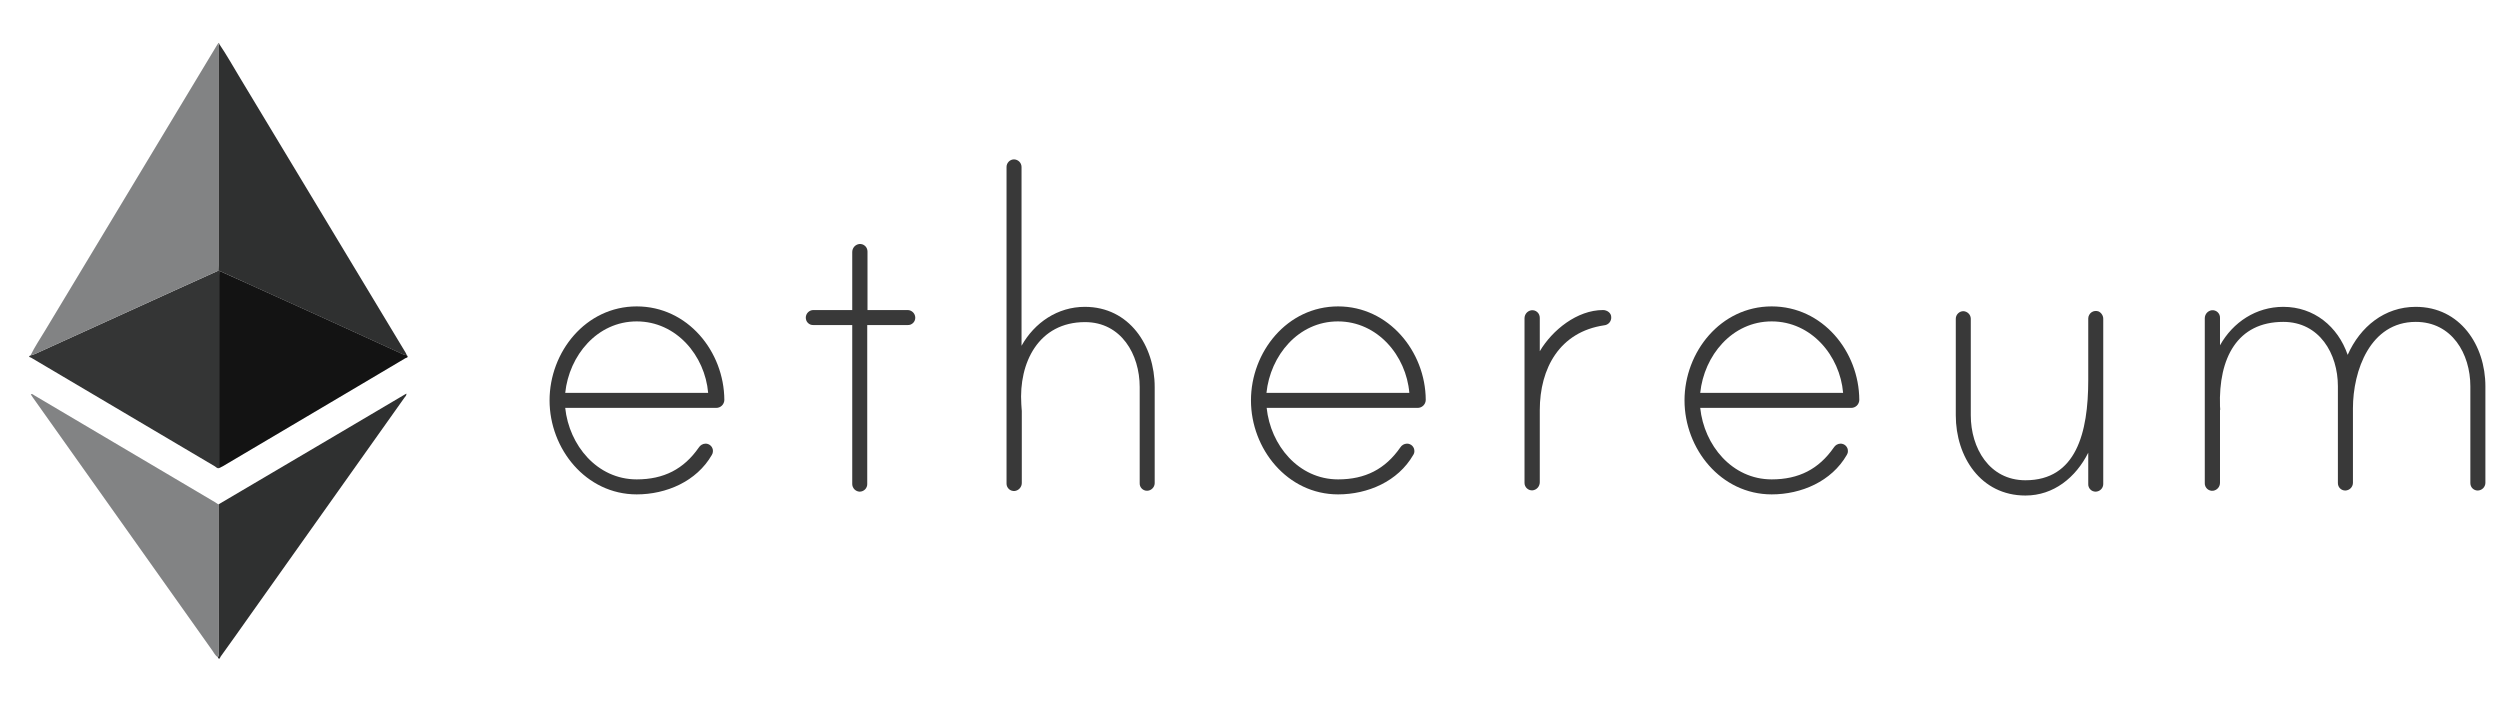 <svg width="57" height="16" viewBox="0 0 57 16" fill="none" xmlns="http://www.w3.org/2000/svg">
<path d="M26.327 8.823V11.018C26.326 11.063 26.307 11.106 26.275 11.137C26.244 11.169 26.201 11.188 26.156 11.189C26.133 11.19 26.11 11.186 26.089 11.177C26.068 11.169 26.049 11.156 26.033 11.14C26.017 11.124 26.005 11.105 25.996 11.084C25.988 11.063 25.984 11.04 25.985 11.018V8.823C25.985 8.081 25.564 7.344 24.739 7.344C23.681 7.344 23.224 8.268 23.286 9.217C23.286 9.232 23.29 9.273 23.292 9.308C23.295 9.336 23.297 9.361 23.297 9.368V11.013C23.297 11.056 23.281 11.099 23.252 11.132C23.224 11.165 23.184 11.187 23.141 11.194C23.117 11.197 23.092 11.195 23.069 11.188C23.045 11.181 23.024 11.169 23.006 11.153C22.987 11.136 22.973 11.116 22.963 11.094C22.953 11.072 22.948 11.047 22.949 11.023V3.805C22.949 3.76 22.968 3.717 23 3.684C23.032 3.652 23.075 3.634 23.12 3.634C23.165 3.635 23.208 3.654 23.24 3.685C23.272 3.717 23.29 3.76 23.291 3.805V7.884C23.587 7.354 24.116 6.996 24.734 6.996C25.751 6.996 26.327 7.884 26.327 8.823Z" fill="#393939"/>
<path d="M20.817 7.121C20.785 7.089 20.742 7.07 20.697 7.069H19.779V5.735C19.779 5.711 19.774 5.687 19.764 5.664C19.755 5.642 19.74 5.622 19.722 5.606C19.703 5.59 19.682 5.577 19.659 5.57C19.635 5.563 19.611 5.561 19.587 5.564C19.543 5.571 19.504 5.593 19.475 5.626C19.447 5.66 19.431 5.702 19.431 5.746V7.069H18.544C18.498 7.069 18.455 7.088 18.423 7.12C18.391 7.152 18.373 7.195 18.372 7.24C18.372 7.263 18.376 7.285 18.384 7.307C18.392 7.328 18.405 7.347 18.421 7.363C18.437 7.379 18.456 7.391 18.477 7.4C18.498 7.408 18.521 7.412 18.544 7.411H19.431V11.039C19.432 11.084 19.451 11.126 19.482 11.158C19.514 11.19 19.557 11.209 19.602 11.21C19.647 11.209 19.691 11.191 19.723 11.159C19.755 11.127 19.773 11.084 19.773 11.039V7.411H20.697C20.72 7.412 20.742 7.408 20.763 7.4C20.784 7.391 20.803 7.379 20.819 7.363C20.835 7.347 20.848 7.328 20.856 7.307C20.865 7.285 20.869 7.263 20.868 7.24C20.867 7.195 20.848 7.152 20.817 7.121Z" fill="#393939"/>
<path fill-rule="evenodd" clip-rule="evenodd" d="M16.459 9.248C16.494 9.214 16.514 9.167 16.515 9.119C16.509 8.013 15.679 6.986 14.517 6.986C13.354 6.986 12.53 8.024 12.53 9.129C12.53 10.234 13.36 11.272 14.517 11.272C15.191 11.272 15.882 10.976 16.229 10.374C16.246 10.348 16.255 10.317 16.255 10.286C16.256 10.264 16.252 10.241 16.243 10.22C16.235 10.199 16.223 10.18 16.206 10.164C16.19 10.148 16.171 10.135 16.15 10.127C16.129 10.118 16.107 10.114 16.084 10.115C16.053 10.116 16.024 10.125 15.998 10.14C15.971 10.156 15.949 10.177 15.933 10.203C15.591 10.696 15.134 10.93 14.517 10.93C13.614 10.93 12.976 10.151 12.887 9.3H16.328C16.377 9.301 16.424 9.282 16.459 9.248ZM14.517 7.328C15.42 7.328 16.073 8.107 16.146 8.958H12.887C12.976 8.107 13.614 7.328 14.517 7.328Z" fill="#393939"/>
<path fill-rule="evenodd" clip-rule="evenodd" d="M32.451 9.248C32.486 9.214 32.506 9.167 32.507 9.119C32.502 8.013 31.661 6.986 30.509 6.986C29.347 6.986 28.522 8.024 28.522 9.129C28.522 10.234 29.352 11.272 30.509 11.272C31.184 11.272 31.874 10.976 32.221 10.374C32.239 10.348 32.248 10.317 32.248 10.286C32.248 10.264 32.244 10.241 32.236 10.22C32.227 10.199 32.215 10.18 32.199 10.164C32.183 10.148 32.164 10.135 32.142 10.127C32.121 10.118 32.099 10.114 32.076 10.115C32.046 10.116 32.016 10.125 31.99 10.14C31.964 10.156 31.942 10.177 31.926 10.203C31.583 10.696 31.127 10.93 30.509 10.93C29.606 10.93 28.968 10.151 28.88 9.3H32.32C32.369 9.301 32.416 9.282 32.451 9.248ZM30.504 7.328C31.407 7.328 32.061 8.107 32.133 8.958H28.875C28.963 8.107 29.601 7.328 30.504 7.328Z" fill="#393939"/>
<path d="M36.736 7.23C36.739 7.276 36.724 7.321 36.694 7.356C36.664 7.391 36.621 7.413 36.575 7.417C35.563 7.567 35.107 8.392 35.107 9.352V10.997C35.106 11.041 35.091 11.083 35.062 11.117C35.034 11.15 34.994 11.172 34.951 11.179C34.927 11.182 34.902 11.18 34.879 11.173C34.855 11.165 34.834 11.153 34.816 11.137C34.797 11.121 34.783 11.101 34.773 11.078C34.763 11.056 34.758 11.032 34.759 11.007V7.256C34.759 7.212 34.775 7.17 34.803 7.136C34.832 7.103 34.871 7.081 34.915 7.074C34.939 7.071 34.964 7.073 34.987 7.08C35.01 7.087 35.032 7.099 35.05 7.116C35.068 7.132 35.083 7.152 35.092 7.174C35.102 7.197 35.107 7.221 35.107 7.245V8.008C35.392 7.526 35.958 7.069 36.549 7.069C36.637 7.069 36.736 7.131 36.736 7.23Z" fill="#393939"/>
<path fill-rule="evenodd" clip-rule="evenodd" d="M42.336 9.248C42.371 9.214 42.391 9.167 42.392 9.119C42.387 8.013 41.556 6.986 40.394 6.986C39.232 6.986 38.407 8.024 38.407 9.129C38.407 10.234 39.237 11.272 40.394 11.272C41.069 11.272 41.759 10.976 42.106 10.374C42.123 10.348 42.133 10.317 42.132 10.286C42.133 10.264 42.129 10.241 42.121 10.22C42.112 10.199 42.1 10.18 42.084 10.164C42.068 10.148 42.048 10.135 42.028 10.127C42.006 10.118 41.984 10.114 41.961 10.115C41.931 10.116 41.901 10.125 41.875 10.14C41.849 10.156 41.827 10.177 41.811 10.203C41.468 10.696 41.012 10.93 40.394 10.93C39.491 10.93 38.853 10.151 38.765 9.3H42.205C42.254 9.301 42.301 9.282 42.336 9.248ZM40.394 7.328C41.297 7.328 41.951 8.107 42.023 8.958H38.765C38.853 8.107 39.491 7.328 40.394 7.328Z" fill="#393939"/>
<path d="M47.954 7.271V11.039C47.953 11.084 47.935 11.126 47.903 11.158C47.871 11.19 47.828 11.208 47.783 11.21C47.761 11.21 47.738 11.206 47.717 11.198C47.696 11.19 47.677 11.177 47.661 11.161C47.645 11.145 47.632 11.126 47.624 11.105C47.615 11.084 47.611 11.061 47.612 11.039V10.322C47.327 10.888 46.823 11.298 46.18 11.298C45.158 11.298 44.592 10.411 44.592 9.471V7.266C44.592 7.221 44.611 7.178 44.643 7.146C44.675 7.114 44.718 7.095 44.763 7.095C44.808 7.096 44.851 7.115 44.883 7.147C44.915 7.178 44.933 7.221 44.934 7.266V9.471C44.934 10.213 45.355 10.95 46.18 10.95C47.337 10.95 47.612 9.866 47.612 8.667V7.261C47.612 7.233 47.619 7.206 47.633 7.181C47.645 7.157 47.664 7.136 47.687 7.12C47.71 7.104 47.736 7.094 47.764 7.091C47.791 7.087 47.819 7.091 47.846 7.1C47.878 7.115 47.906 7.139 47.925 7.17C47.944 7.2 47.955 7.235 47.954 7.271Z" fill="#393939"/>
<path d="M56.667 11.013V8.807C56.667 7.873 56.091 6.996 55.079 6.996C54.368 6.996 53.813 7.448 53.527 8.091C53.304 7.443 52.759 6.996 52.059 6.996C51.441 6.996 50.912 7.344 50.616 7.873V7.245C50.617 7.221 50.612 7.197 50.602 7.174C50.592 7.152 50.578 7.132 50.56 7.116C50.541 7.099 50.52 7.087 50.497 7.08C50.473 7.073 50.449 7.071 50.424 7.074C50.381 7.081 50.342 7.103 50.313 7.136C50.285 7.17 50.269 7.212 50.269 7.256V11.018C50.268 11.042 50.273 11.066 50.283 11.089C50.293 11.111 50.307 11.131 50.325 11.147C50.344 11.164 50.365 11.176 50.389 11.183C50.412 11.19 50.437 11.192 50.461 11.189C50.504 11.182 50.544 11.16 50.572 11.127C50.601 11.094 50.616 11.051 50.616 11.007V9.352C50.623 9.342 50.621 9.317 50.618 9.293C50.617 9.283 50.616 9.272 50.616 9.264C50.58 8.164 51.011 7.339 52.059 7.339C52.884 7.339 53.304 8.065 53.304 8.807V11.013C53.304 11.035 53.308 11.058 53.316 11.079C53.324 11.1 53.337 11.119 53.353 11.135C53.369 11.151 53.388 11.164 53.409 11.172C53.43 11.181 53.453 11.184 53.475 11.184C53.52 11.182 53.563 11.164 53.595 11.132C53.627 11.1 53.645 11.058 53.647 11.013V9.311C53.647 8.449 54.041 7.339 55.079 7.339C55.904 7.339 56.324 8.065 56.324 8.807V11.013C56.324 11.035 56.328 11.058 56.336 11.079C56.344 11.1 56.357 11.119 56.373 11.135C56.389 11.151 56.408 11.164 56.429 11.172C56.45 11.181 56.473 11.184 56.495 11.184C56.54 11.182 56.583 11.164 56.615 11.132C56.647 11.1 56.665 11.058 56.667 11.013Z" fill="#393939"/>
<path d="M4.995 10.672C4.953 10.687 4.929 10.65 4.9 10.633C3.502 9.808 2.104 8.982 0.709 8.155C0.695 8.148 0.681 8.142 0.667 8.138V8.119L0.691 8.105C0.727 8.096 0.761 8.085 0.795 8.071L4.091 6.572C4.385 6.438 4.679 6.306 4.973 6.173H4.994C4.994 6.215 4.994 6.253 4.994 6.293C4.995 7.753 4.995 9.213 4.995 10.672Z" fill="#343535"/>
<path d="M4.997 6.174H4.976C4.976 6.132 4.98 6.09 4.98 6.046C4.98 4.406 4.98 2.766 4.98 1.126C4.975 1.084 4.978 1.041 4.989 1H4.997C5.17 1.255 5.32 1.524 5.479 1.787C6.735 3.871 7.991 5.955 9.247 8.039C9.259 8.06 9.269 8.081 9.279 8.104C9.244 8.096 9.209 8.086 9.175 8.073C8.945 7.969 8.713 7.863 8.485 7.757C8.127 7.594 7.77 7.43 7.412 7.267L5.688 6.486C5.459 6.38 5.228 6.278 4.997 6.174Z" fill="#2F3030"/>
<path d="M4.99 0.998C4.98 1.039 4.977 1.082 4.982 1.124C4.982 2.764 4.982 4.404 4.982 6.044C4.982 6.086 4.979 6.128 4.977 6.172C4.684 6.305 4.39 6.437 4.096 6.57L0.8 8.07C0.766 8.083 0.731 8.095 0.696 8.104C0.791 7.906 0.915 7.726 1.028 7.536C2.336 5.362 3.645 3.189 4.955 1.016C4.963 1.004 4.973 0.992 4.983 0.981L4.99 0.998Z" fill="#828384"/>
<path d="M4.997 6.174C5.228 6.278 5.459 6.38 5.689 6.485L7.413 7.266C7.771 7.428 8.129 7.592 8.486 7.756C8.716 7.861 8.948 7.968 9.176 8.072C9.21 8.084 9.245 8.095 9.28 8.102C9.322 8.155 9.26 8.157 9.241 8.168C8.883 8.382 8.524 8.593 8.165 8.806C7.135 9.415 6.106 10.024 5.076 10.633C5.05 10.648 5.022 10.659 4.995 10.672C4.995 9.213 4.995 7.753 4.995 6.294C4.995 6.254 4.997 6.214 4.997 6.174Z" fill="#131313"/>
<path d="M4.98 11.501L7.676 9.912C8.191 9.608 8.706 9.304 9.22 9L9.266 8.974C9.271 9.016 9.242 9.039 9.224 9.063C8.049 10.719 6.874 12.375 5.699 14.031C5.477 14.345 5.255 14.66 5.03 14.971C5.019 14.988 5.001 15.065 4.965 14.983C4.993 14.959 4.981 14.926 4.981 14.899C4.981 13.766 4.981 12.634 4.98 11.501Z" fill="#2F3030"/>
<path d="M4.98 11.502C4.98 12.634 4.98 13.766 4.98 14.897C4.98 14.926 4.992 14.959 4.964 14.981C4.904 14.945 4.878 14.881 4.838 14.827C3.476 12.908 2.114 10.989 0.753 9.069C0.736 9.045 0.72 9.019 0.702 8.992C0.737 8.971 0.756 8.999 0.777 9.011C2.155 9.825 3.532 10.639 4.909 11.454C4.935 11.47 4.957 11.486 4.98 11.502Z" fill="#828384"/>
<path d="M4.99 0.998L4.98 0.982C4.999 0.971 4.996 0.988 4.999 0.997L4.99 0.998Z" fill="#393939"/>
</svg>
